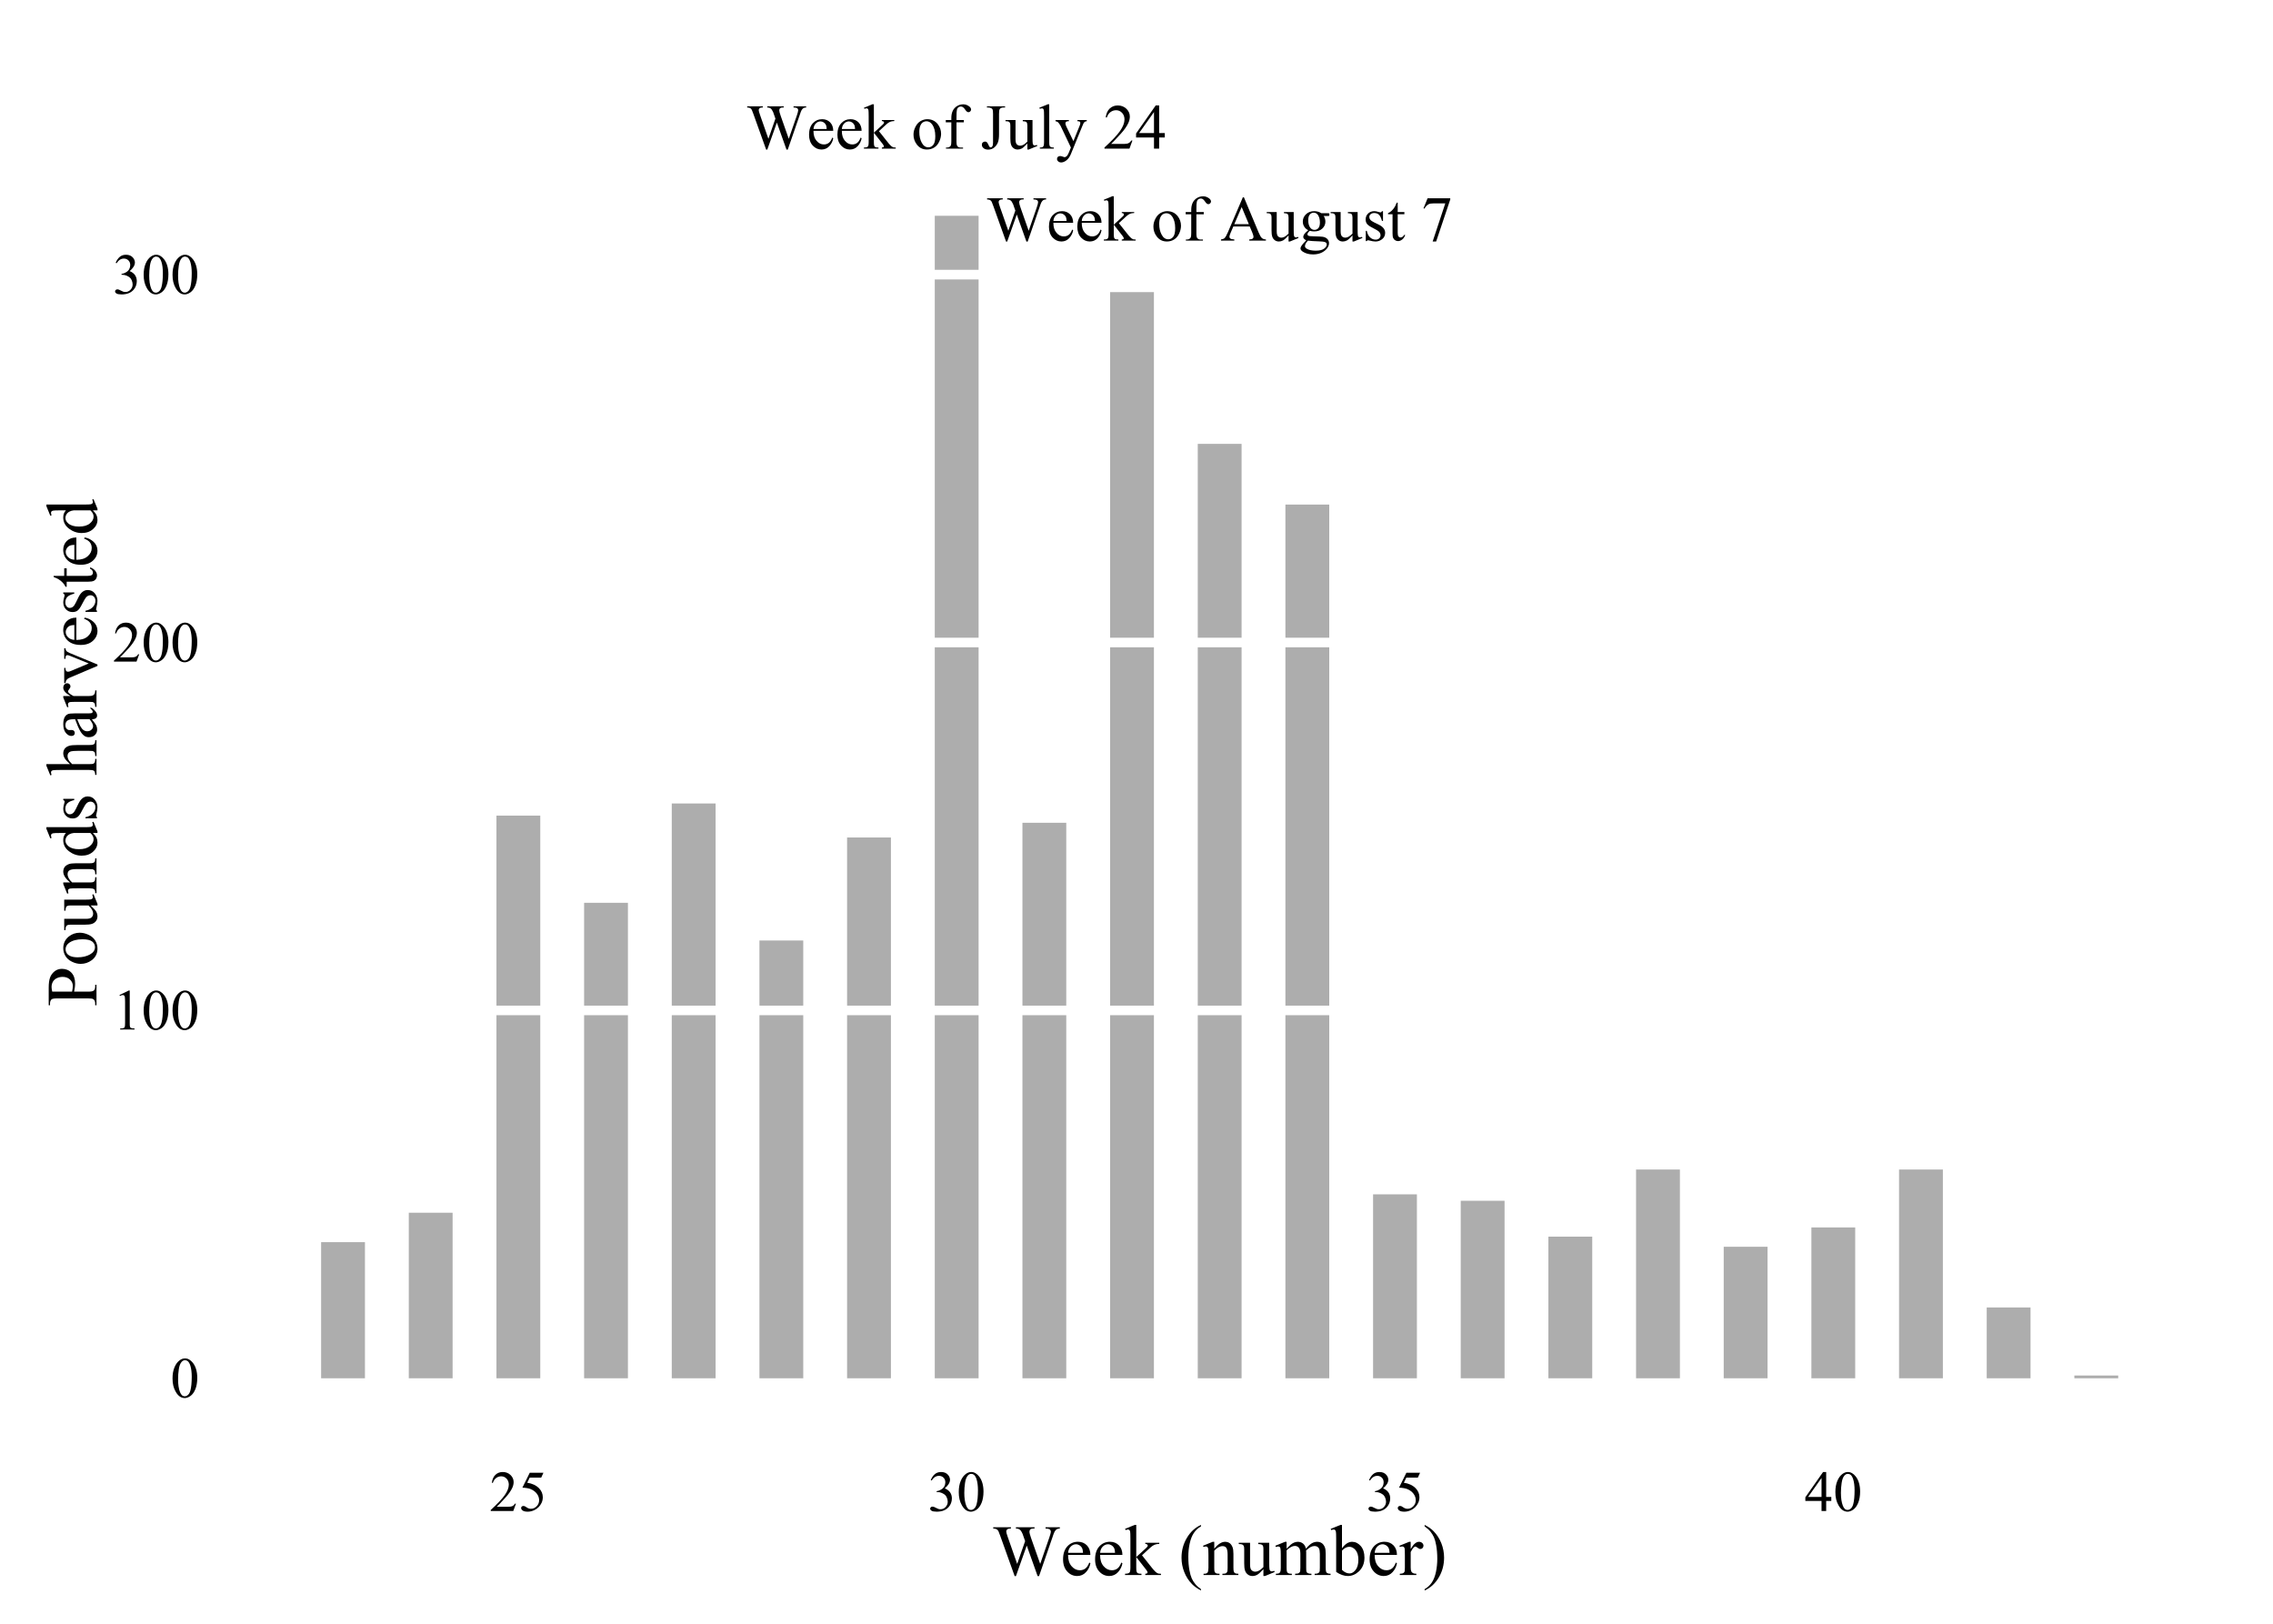 <?xml version="1.0" encoding="UTF-8"?>
<svg xmlns="http://www.w3.org/2000/svg" xmlns:xlink="http://www.w3.org/1999/xlink" width="504pt" height="360pt" viewBox="0 0 504 360" version="1.1">
<defs>
<g>
<symbol overflow="visible" id="glyph0-0">
<path style="stroke:none;" d="M 13.266 -9.383 L 13.266 -9.129 C 13.02 -9.129 12.82 -9.082 12.668 -8.996 C 12.516 -8.902 12.371 -8.738 12.234 -8.504 C 12.141 -8.34 11.996 -7.957 11.801 -7.348 L 9.184 0.215 L 8.906 0.215 L 6.77 -5.785 L 4.645 0.215 L 4.395 0.215 L 1.605 -7.578 C 1.395 -8.156 1.262 -8.5 1.211 -8.609 C 1.117 -8.781 0.992 -8.914 0.832 -9 C 0.672 -9.086 0.457 -9.129 0.188 -9.129 L 0.188 -9.383 L 3.66 -9.383 L 3.66 -9.129 L 3.496 -9.129 C 3.25 -9.129 3.062 -9.07 2.934 -8.961 C 2.805 -8.848 2.742 -8.715 2.742 -8.562 C 2.742 -8.398 2.844 -8.027 3.047 -7.445 L 4.895 -2.18 L 6.449 -6.656 L 6.172 -7.445 L 5.953 -8.078 C 5.852 -8.305 5.742 -8.508 5.625 -8.684 C 5.562 -8.77 5.488 -8.844 5.406 -8.906 C 5.285 -8.988 5.168 -9.047 5.059 -9.086 C 4.965 -9.113 4.828 -9.129 4.645 -9.129 L 4.645 -9.383 L 8.297 -9.383 L 8.297 -9.129 L 8.047 -9.129 C 7.785 -9.129 7.598 -9.07 7.48 -8.961 C 7.359 -8.848 7.301 -8.699 7.301 -8.512 C 7.301 -8.273 7.402 -7.863 7.613 -7.281 L 9.41 -2.18 L 11.199 -7.348 C 11.395 -7.918 11.496 -8.312 11.5 -8.539 C 11.496 -8.641 11.461 -8.742 11.398 -8.836 C 11.328 -8.93 11.246 -8.992 11.148 -9.031 C 10.973 -9.094 10.746 -9.129 10.465 -9.129 L 10.465 -9.383 Z M 13.266 -9.383 "/>
</symbol>
<symbol overflow="visible" id="glyph0-1">
<path style="stroke:none;" d="M 1.508 -3.953 C 1.5 -3.008 1.73 -2.27 2.195 -1.738 C 2.652 -1.199 3.195 -0.93 3.82 -0.934 C 4.234 -0.93 4.594 -1.047 4.902 -1.277 C 5.207 -1.504 5.465 -1.895 5.676 -2.449 L 5.891 -2.312 C 5.789 -1.676 5.508 -1.098 5.043 -0.582 C 4.578 -0.062 3.996 0.191 3.293 0.195 C 2.531 0.191 1.879 -0.102 1.34 -0.695 C 0.797 -1.285 0.527 -2.082 0.527 -3.086 C 0.527 -4.168 0.805 -5.012 1.359 -5.621 C 1.914 -6.223 2.609 -6.527 3.453 -6.531 C 4.16 -6.527 4.746 -6.293 5.203 -5.828 C 5.66 -5.359 5.887 -4.734 5.891 -3.953 Z M 1.508 -4.352 L 4.441 -4.352 C 4.418 -4.754 4.367 -5.039 4.297 -5.211 C 4.18 -5.465 4.008 -5.668 3.781 -5.82 C 3.551 -5.965 3.312 -6.039 3.066 -6.043 C 2.68 -6.039 2.34 -5.891 2.039 -5.594 C 1.734 -5.293 1.555 -4.879 1.508 -4.352 Z M 1.508 -4.352 "/>
</symbol>
<symbol overflow="visible" id="glyph0-2">
<path style="stroke:none;" d="M 2.32 -9.84 L 2.32 -3.535 L 3.93 -5.004 C 4.27 -5.316 4.469 -5.512 4.527 -5.598 C 4.562 -5.652 4.582 -5.711 4.582 -5.766 C 4.582 -5.855 4.543 -5.934 4.465 -6.004 C 4.387 -6.07 4.262 -6.109 4.09 -6.117 L 4.09 -6.34 L 6.844 -6.34 L 6.844 -6.117 C 6.465 -6.109 6.148 -6.051 5.898 -5.945 C 5.645 -5.836 5.371 -5.648 5.074 -5.379 L 3.445 -3.875 L 5.074 -1.82 C 5.523 -1.25 5.824 -0.891 5.984 -0.742 C 6.203 -0.52 6.398 -0.379 6.566 -0.316 C 6.68 -0.27 6.879 -0.246 7.168 -0.25 L 7.168 0 L 4.09 0 L 4.09 -0.25 C 4.262 -0.254 4.379 -0.281 4.445 -0.328 C 4.504 -0.375 4.535 -0.441 4.539 -0.531 C 4.535 -0.637 4.441 -0.809 4.262 -1.047 L 2.32 -3.531 L 2.32 -1.426 C 2.32 -1.012 2.348 -0.742 2.406 -0.613 C 2.461 -0.484 2.543 -0.395 2.648 -0.34 C 2.754 -0.285 2.984 -0.254 3.344 -0.25 L 3.344 0 L 0.117 0 L 0.117 -0.25 C 0.438 -0.246 0.68 -0.285 0.844 -0.367 C 0.938 -0.414 1.012 -0.492 1.066 -0.602 C 1.133 -0.754 1.164 -1.016 1.168 -1.391 L 1.168 -7.164 C 1.164 -7.895 1.148 -8.344 1.121 -8.508 C 1.086 -8.672 1.035 -8.785 0.961 -8.848 C 0.887 -8.91 0.789 -8.941 0.672 -8.941 C 0.574 -8.941 0.43 -8.902 0.234 -8.824 L 0.117 -9.066 L 2 -9.84 Z M 2.32 -9.84 "/>
</symbol>
<symbol overflow="visible" id="glyph0-3">
<path style="stroke:none;" d=""/>
</symbol>
<symbol overflow="visible" id="glyph0-4">
<path style="stroke:none;" d="M 3.543 -6.527 C 4.5 -6.527 5.27 -6.16 5.855 -5.434 C 6.344 -4.809 6.59 -4.094 6.594 -3.289 C 6.59 -2.719 6.453 -2.145 6.184 -1.562 C 5.91 -0.98 5.539 -0.543 5.062 -0.246 C 4.586 0.047 4.055 0.191 3.469 0.195 C 2.512 0.191 1.75 -0.188 1.191 -0.949 C 0.711 -1.59 0.473 -2.309 0.477 -3.105 C 0.473 -3.688 0.617 -4.266 0.91 -4.84 C 1.195 -5.414 1.574 -5.836 2.047 -6.113 C 2.516 -6.387 3.016 -6.527 3.543 -6.527 Z M 3.328 -6.078 C 3.082 -6.074 2.836 -6.004 2.59 -5.859 C 2.344 -5.711 2.145 -5.453 1.992 -5.094 C 1.84 -4.727 1.762 -4.258 1.766 -3.688 C 1.762 -2.762 1.945 -1.969 2.312 -1.301 C 2.676 -0.629 3.16 -0.293 3.766 -0.297 C 4.211 -0.293 4.578 -0.477 4.871 -0.852 C 5.16 -1.219 5.309 -1.855 5.309 -2.754 C 5.309 -3.879 5.066 -4.762 4.582 -5.41 C 4.254 -5.852 3.836 -6.074 3.328 -6.078 Z M 3.328 -6.078 "/>
</symbol>
<symbol overflow="visible" id="glyph0-5">
<path style="stroke:none;" d="M 2.922 -5.84 L 2.922 -1.676 C 2.918 -1.082 2.98 -0.707 3.113 -0.555 C 3.281 -0.348 3.512 -0.246 3.801 -0.25 L 4.375 -0.25 L 4.375 0 L 0.59 0 L 0.59 -0.25 L 0.871 -0.25 C 1.055 -0.246 1.223 -0.293 1.375 -0.387 C 1.527 -0.48 1.633 -0.605 1.691 -0.762 C 1.746 -0.918 1.773 -1.223 1.777 -1.676 L 1.777 -5.84 L 0.547 -5.84 L 0.547 -6.34 L 1.777 -6.34 L 1.777 -6.754 C 1.773 -7.383 1.875 -7.918 2.082 -8.359 C 2.281 -8.793 2.594 -9.148 3.012 -9.422 C 3.43 -9.691 3.898 -9.824 4.422 -9.828 C 4.902 -9.824 5.348 -9.668 5.758 -9.355 C 6.023 -9.148 6.156 -8.914 6.16 -8.656 C 6.156 -8.516 6.098 -8.387 5.98 -8.266 C 5.859 -8.141 5.73 -8.078 5.59 -8.082 C 5.484 -8.078 5.371 -8.117 5.254 -8.195 C 5.133 -8.27 4.988 -8.434 4.82 -8.688 C 4.648 -8.938 4.492 -9.109 4.352 -9.199 C 4.207 -9.285 4.047 -9.328 3.875 -9.328 C 3.66 -9.328 3.48 -9.27 3.336 -9.156 C 3.184 -9.043 3.078 -8.867 3.016 -8.633 C 2.949 -8.391 2.918 -7.781 2.922 -6.797 L 2.922 -6.34 L 4.555 -6.34 L 4.555 -5.84 Z M 2.922 -5.84 "/>
</symbol>
<symbol overflow="visible" id="glyph0-6">
<path style="stroke:none;" d="M 1.41 -9.129 L 1.41 -9.383 L 5.434 -9.383 L 5.434 -9.129 L 5.094 -9.129 C 4.707 -9.129 4.43 -9.016 4.258 -8.789 C 4.145 -8.641 4.09 -8.285 4.09 -7.723 L 4.09 -3.137 C 4.09 -2.426 4.012 -1.855 3.855 -1.418 C 3.699 -0.98 3.434 -0.598 3.059 -0.273 C 2.68 0.051 2.223 0.211 1.688 0.215 C 1.254 0.211 0.91 0.105 0.664 -0.105 C 0.41 -0.32 0.285 -0.566 0.289 -0.844 C 0.285 -1.07 0.344 -1.238 0.465 -1.355 C 0.613 -1.496 0.793 -1.57 0.996 -1.57 C 1.145 -1.57 1.277 -1.52 1.395 -1.426 C 1.512 -1.324 1.66 -1.066 1.84 -0.652 C 1.945 -0.398 2.082 -0.273 2.25 -0.277 C 2.375 -0.273 2.488 -0.352 2.598 -0.504 C 2.703 -0.656 2.758 -0.926 2.762 -1.316 L 2.762 -7.723 C 2.758 -8.199 2.73 -8.512 2.672 -8.664 C 2.625 -8.777 2.527 -8.875 2.379 -8.961 C 2.18 -9.07 1.969 -9.129 1.75 -9.129 Z M 1.41 -9.129 "/>
</symbol>
<symbol overflow="visible" id="glyph0-7">
<path style="stroke:none;" d="M 6 -6.34 L 6 -2.5 C 6 -1.762 6.016 -1.312 6.051 -1.152 C 6.086 -0.984 6.141 -0.871 6.219 -0.809 C 6.289 -0.742 6.379 -0.707 6.484 -0.711 C 6.625 -0.707 6.785 -0.75 6.969 -0.832 L 7.066 -0.59 L 5.168 0.195 L 4.859 0.195 L 4.859 -1.148 C 4.312 -0.555 3.898 -0.18 3.613 -0.031 C 3.324 0.121 3.023 0.191 2.707 0.195 C 2.348 0.191 2.039 0.094 1.781 -0.113 C 1.52 -0.316 1.336 -0.582 1.238 -0.906 C 1.133 -1.227 1.082 -1.684 1.086 -2.277 L 1.086 -5.105 C 1.082 -5.402 1.051 -5.613 0.988 -5.73 C 0.922 -5.844 0.828 -5.93 0.703 -5.996 C 0.574 -6.055 0.344 -6.086 0.016 -6.082 L 0.016 -6.34 L 2.234 -6.34 L 2.234 -2.098 C 2.23 -1.504 2.336 -1.113 2.543 -0.934 C 2.746 -0.746 2.992 -0.656 3.289 -0.656 C 3.484 -0.656 3.711 -0.719 3.961 -0.844 C 4.211 -0.969 4.508 -1.207 4.859 -1.559 L 4.859 -5.148 C 4.855 -5.504 4.789 -5.746 4.66 -5.879 C 4.527 -6.004 4.254 -6.074 3.84 -6.082 L 3.84 -6.34 Z M 6 -6.34 "/>
</symbol>
<symbol overflow="visible" id="glyph0-8">
<path style="stroke:none;" d="M 2.621 -9.84 L 2.621 -1.434 C 2.617 -1.031 2.648 -0.766 2.707 -0.641 C 2.766 -0.508 2.855 -0.41 2.977 -0.348 C 3.094 -0.277 3.316 -0.246 3.648 -0.25 L 3.648 0 L 0.539 0 L 0.539 -0.25 C 0.828 -0.246 1.023 -0.277 1.133 -0.34 C 1.234 -0.398 1.32 -0.496 1.383 -0.637 C 1.441 -0.773 1.469 -1.039 1.473 -1.434 L 1.473 -7.191 C 1.469 -7.902 1.453 -8.344 1.426 -8.508 C 1.391 -8.672 1.34 -8.781 1.27 -8.844 C 1.195 -8.898 1.105 -8.93 0.996 -8.934 C 0.875 -8.93 0.723 -8.895 0.539 -8.824 L 0.422 -9.066 L 2.312 -9.84 Z M 2.621 -9.84 "/>
</symbol>
<symbol overflow="visible" id="glyph0-9">
<path style="stroke:none;" d="M 0.082 -6.34 L 3.039 -6.34 L 3.039 -6.082 L 2.895 -6.082 C 2.684 -6.082 2.527 -6.035 2.426 -5.945 C 2.32 -5.855 2.266 -5.746 2.27 -5.613 C 2.266 -5.434 2.344 -5.184 2.5 -4.863 L 4.043 -1.668 L 5.461 -5.168 C 5.539 -5.355 5.578 -5.543 5.578 -5.73 C 5.578 -5.812 5.562 -5.875 5.531 -5.918 C 5.492 -5.965 5.434 -6.004 5.355 -6.035 C 5.277 -6.066 5.137 -6.082 4.941 -6.082 L 4.941 -6.34 L 7.004 -6.34 L 7.004 -6.082 C 6.828 -6.062 6.695 -6.023 6.605 -5.973 C 6.512 -5.914 6.414 -5.812 6.305 -5.66 C 6.262 -5.594 6.184 -5.414 6.07 -5.129 L 3.488 1.195 C 3.234 1.809 2.91 2.27 2.508 2.586 C 2.102 2.898 1.711 3.059 1.344 3.059 C 1.066 3.059 0.844 2.98 0.672 2.824 C 0.496 2.668 0.41 2.488 0.41 2.285 C 0.41 2.09 0.473 1.934 0.598 1.816 C 0.723 1.699 0.895 1.641 1.121 1.641 C 1.27 1.641 1.477 1.691 1.742 1.793 C 1.922 1.859 2.039 1.891 2.09 1.895 C 2.227 1.891 2.379 1.82 2.543 1.68 C 2.707 1.535 2.871 1.258 3.039 0.852 L 3.488 -0.25 L 1.211 -5.031 C 1.137 -5.172 1.027 -5.348 0.879 -5.562 C 0.762 -5.719 0.664 -5.828 0.594 -5.891 C 0.484 -5.961 0.316 -6.027 0.082 -6.082 Z M 0.082 -6.34 "/>
</symbol>
<symbol overflow="visible" id="glyph0-10">
<path style="stroke:none;" d="M 6.5 -1.805 L 5.84 0 L 0.305 0 L 0.305 -0.258 C 1.93 -1.742 3.074 -2.953 3.742 -3.895 C 4.406 -4.836 4.738 -5.695 4.742 -6.477 C 4.738 -7.07 4.559 -7.562 4.195 -7.945 C 3.828 -8.328 3.391 -8.52 2.887 -8.52 C 2.422 -8.52 2.008 -8.383 1.645 -8.113 C 1.273 -7.844 1.004 -7.449 0.832 -6.926 L 0.574 -6.926 C 0.688 -7.777 0.98 -8.43 1.461 -8.891 C 1.938 -9.344 2.535 -9.574 3.254 -9.578 C 4.012 -9.574 4.648 -9.328 5.16 -8.844 C 5.668 -8.352 5.922 -7.777 5.926 -7.113 C 5.922 -6.637 5.812 -6.16 5.59 -5.688 C 5.246 -4.938 4.691 -4.148 3.93 -3.316 C 2.777 -2.059 2.059 -1.301 1.777 -1.047 L 4.227 -1.047 C 4.723 -1.043 5.074 -1.062 5.277 -1.102 C 5.477 -1.137 5.656 -1.211 5.82 -1.324 C 5.977 -1.438 6.117 -1.598 6.242 -1.805 Z M 6.5 -1.805 "/>
</symbol>
<symbol overflow="visible" id="glyph0-11">
<path style="stroke:none;" d="M 6.594 -3.461 L 6.594 -2.477 L 5.336 -2.477 L 5.336 0 L 4.195 0 L 4.195 -2.477 L 0.223 -2.477 L 0.223 -3.363 L 4.574 -9.578 L 5.336 -9.578 L 5.336 -3.461 Z M 4.195 -3.461 L 4.195 -8.117 L 0.898 -3.461 Z M 4.195 -3.461 "/>
</symbol>
<symbol overflow="visible" id="glyph0-12">
<path style="stroke:none;" d="M 6.484 -3.141 L 2.852 -3.141 L 2.215 -1.66 C 2.059 -1.293 1.98 -1.023 1.98 -0.844 C 1.98 -0.699 2.047 -0.57 2.184 -0.465 C 2.316 -0.355 2.609 -0.289 3.066 -0.258 L 3.066 0 L 0.109 0 L 0.109 -0.258 C 0.5 -0.324 0.754 -0.414 0.871 -0.527 C 1.105 -0.746 1.367 -1.195 1.652 -1.875 L 4.957 -9.598 L 5.199 -9.598 L 8.465 -1.793 C 8.727 -1.164 8.965 -0.754 9.18 -0.57 C 9.391 -0.379 9.691 -0.277 10.078 -0.258 L 10.078 0 L 6.375 0 L 6.375 -0.258 C 6.746 -0.273 6.996 -0.332 7.129 -0.441 C 7.258 -0.543 7.324 -0.676 7.328 -0.832 C 7.324 -1.035 7.23 -1.355 7.051 -1.793 Z M 6.289 -3.652 L 4.699 -7.445 L 3.066 -3.652 Z M 6.289 -3.652 "/>
</symbol>
<symbol overflow="visible" id="glyph0-13">
<path style="stroke:none;" d="M 2.137 -2.312 C 1.75 -2.496 1.453 -2.758 1.246 -3.102 C 1.035 -3.438 0.93 -3.812 0.934 -4.227 C 0.93 -4.852 1.168 -5.395 1.641 -5.848 C 2.113 -6.301 2.719 -6.527 3.461 -6.527 C 4.062 -6.527 4.586 -6.379 5.031 -6.082 L 6.375 -6.082 C 6.57 -6.082 6.684 -6.074 6.719 -6.062 C 6.75 -6.051 6.773 -6.031 6.789 -6.008 C 6.816 -5.961 6.832 -5.887 6.832 -5.785 C 6.832 -5.66 6.82 -5.578 6.797 -5.535 C 6.781 -5.508 6.754 -5.488 6.723 -5.48 C 6.684 -5.465 6.57 -5.461 6.375 -5.461 L 5.551 -5.461 C 5.805 -5.125 5.934 -4.699 5.938 -4.188 C 5.934 -3.594 5.707 -3.09 5.258 -2.672 C 4.805 -2.25 4.199 -2.039 3.441 -2.043 C 3.121 -2.039 2.801 -2.086 2.477 -2.18 C 2.27 -2.004 2.133 -1.848 2.062 -1.719 C 1.992 -1.586 1.957 -1.477 1.957 -1.383 C 1.957 -1.305 1.992 -1.227 2.07 -1.156 C 2.145 -1.078 2.297 -1.027 2.52 -0.996 C 2.645 -0.977 2.965 -0.961 3.488 -0.949 C 4.434 -0.926 5.051 -0.891 5.336 -0.852 C 5.762 -0.789 6.105 -0.629 6.363 -0.371 C 6.617 -0.113 6.742 0.199 6.746 0.582 C 6.742 1.098 6.5 1.586 6.016 2.047 C 5.293 2.719 4.355 3.059 3.199 3.059 C 2.309 3.059 1.555 2.855 0.941 2.457 C 0.594 2.223 0.422 1.984 0.422 1.738 C 0.422 1.625 0.445 1.516 0.5 1.406 C 0.574 1.234 0.738 0.996 0.984 0.691 C 1.016 0.648 1.25 0.402 1.688 -0.055 C 1.445 -0.195 1.273 -0.324 1.18 -0.438 C 1.078 -0.551 1.031 -0.68 1.031 -0.824 C 1.031 -0.984 1.094 -1.172 1.227 -1.391 C 1.355 -1.602 1.66 -1.91 2.137 -2.312 Z M 3.344 -6.195 C 3 -6.191 2.715 -6.055 2.484 -5.785 C 2.25 -5.512 2.133 -5.094 2.137 -4.531 C 2.133 -3.801 2.289 -3.238 2.609 -2.836 C 2.844 -2.531 3.148 -2.379 3.523 -2.379 C 3.867 -2.379 4.156 -2.508 4.387 -2.773 C 4.609 -3.031 4.723 -3.445 4.727 -4.016 C 4.723 -4.742 4.562 -5.316 4.25 -5.738 C 4.008 -6.039 3.707 -6.191 3.344 -6.195 Z M 2.07 0 C 1.848 0.234 1.684 0.453 1.574 0.656 C 1.461 0.859 1.406 1.047 1.41 1.219 C 1.406 1.438 1.539 1.629 1.812 1.801 C 2.27 2.082 2.938 2.227 3.812 2.227 C 4.641 2.227 5.254 2.078 5.648 1.785 C 6.043 1.492 6.238 1.18 6.242 0.852 C 6.238 0.609 6.121 0.441 5.891 0.34 C 5.648 0.238 5.176 0.176 4.465 0.16 C 3.426 0.129 2.625 0.078 2.07 0 Z M 2.07 0 "/>
</symbol>
<symbol overflow="visible" id="glyph0-14">
<path style="stroke:none;" d="M 4.539 -6.527 L 4.539 -4.367 L 4.312 -4.367 C 4.133 -5.039 3.906 -5.5 3.637 -5.75 C 3.359 -5.992 3.012 -6.117 2.59 -6.117 C 2.266 -6.117 2.004 -6.031 1.805 -5.859 C 1.605 -5.688 1.504 -5.496 1.508 -5.293 C 1.504 -5.031 1.578 -4.812 1.73 -4.629 C 1.871 -4.441 2.164 -4.238 2.602 -4.027 L 3.613 -3.535 C 4.547 -3.074 5.016 -2.473 5.016 -1.73 C 5.016 -1.148 4.797 -0.684 4.363 -0.332 C 3.926 0.02 3.438 0.191 2.898 0.195 C 2.512 0.191 2.07 0.125 1.57 -0.016 C 1.418 -0.059 1.293 -0.082 1.195 -0.082 C 1.09 -0.082 1.008 -0.023 0.949 0.098 L 0.719 0.098 L 0.719 -2.168 L 0.949 -2.168 C 1.074 -1.52 1.32 -1.031 1.688 -0.703 C 2.051 -0.375 2.457 -0.211 2.914 -0.215 C 3.227 -0.211 3.488 -0.305 3.691 -0.492 C 3.891 -0.68 3.988 -0.902 3.992 -1.168 C 3.988 -1.484 3.879 -1.754 3.656 -1.973 C 3.43 -2.188 2.98 -2.461 2.316 -2.793 C 1.645 -3.125 1.207 -3.426 1.004 -3.695 C 0.793 -3.957 0.691 -4.289 0.691 -4.691 C 0.691 -5.211 0.867 -5.648 1.227 -6 C 1.582 -6.352 2.047 -6.527 2.617 -6.527 C 2.863 -6.527 3.164 -6.473 3.523 -6.367 C 3.754 -6.293 3.91 -6.258 3.992 -6.262 C 4.062 -6.258 4.121 -6.273 4.164 -6.309 C 4.203 -6.34 4.254 -6.414 4.312 -6.527 Z M 4.539 -6.527 "/>
</symbol>
<symbol overflow="visible" id="glyph0-15">
<path style="stroke:none;" d="M 2.285 -8.422 L 2.285 -6.34 L 3.766 -6.34 L 3.766 -5.855 L 2.285 -5.855 L 2.285 -1.742 C 2.285 -1.328 2.344 -1.055 2.461 -0.914 C 2.578 -0.77 2.727 -0.695 2.914 -0.699 C 3.062 -0.695 3.211 -0.742 3.355 -0.84 C 3.496 -0.934 3.605 -1.074 3.688 -1.258 L 3.957 -1.258 C 3.793 -0.805 3.566 -0.465 3.273 -0.238 C 2.977 -0.008 2.672 0.105 2.359 0.105 C 2.145 0.105 1.938 0.047 1.738 -0.07 C 1.531 -0.188 1.379 -0.355 1.285 -0.578 C 1.184 -0.793 1.137 -1.129 1.141 -1.59 L 1.141 -5.855 L 0.137 -5.855 L 0.137 -6.082 C 0.387 -6.184 0.648 -6.355 0.918 -6.598 C 1.18 -6.84 1.414 -7.125 1.625 -7.461 C 1.727 -7.633 1.875 -7.953 2.07 -8.422 Z M 2.285 -8.422 "/>
</symbol>
<symbol overflow="visible" id="glyph0-16">
<path style="stroke:none;" d="M 1.426 -9.383 L 6.457 -9.383 L 6.457 -9.121 L 3.328 0.195 L 2.555 0.195 L 5.355 -8.258 L 2.773 -8.258 C 2.25 -8.254 1.879 -8.191 1.66 -8.07 C 1.27 -7.852 0.961 -7.523 0.727 -7.086 L 0.527 -7.164 Z M 1.426 -9.383 "/>
</symbol>
<symbol overflow="visible" id="glyph1-0">
<path style="stroke:none;" d="M 0.461 -4.188 C 0.457 -5.152 0.602 -5.984 0.898 -6.684 C 1.188 -7.379 1.578 -7.898 2.062 -8.242 C 2.438 -8.512 2.824 -8.648 3.227 -8.648 C 3.871 -8.648 4.453 -8.316 4.977 -7.656 C 5.617 -6.832 5.941 -5.719 5.945 -4.32 C 5.941 -3.332 5.801 -2.496 5.52 -1.812 C 5.234 -1.121 4.871 -0.625 4.434 -0.316 C 3.992 -0.008 3.57 0.145 3.164 0.148 C 2.352 0.145 1.676 -0.328 1.145 -1.281 C 0.684 -2.082 0.457 -3.051 0.461 -4.188 Z M 1.688 -4.031 C 1.688 -2.863 1.828 -1.91 2.117 -1.176 C 2.352 -0.551 2.707 -0.238 3.18 -0.242 C 3.402 -0.238 3.637 -0.34 3.879 -0.547 C 4.121 -0.746 4.305 -1.086 4.43 -1.562 C 4.621 -2.277 4.715 -3.289 4.719 -4.594 C 4.715 -5.559 4.617 -6.363 4.418 -7.012 C 4.27 -7.488 4.074 -7.828 3.836 -8.031 C 3.664 -8.168 3.457 -8.238 3.219 -8.238 C 2.93 -8.238 2.68 -8.109 2.461 -7.855 C 2.16 -7.508 1.953 -6.965 1.848 -6.223 C 1.738 -5.48 1.688 -4.75 1.688 -4.031 Z M 1.688 -4.031 "/>
</symbol>
<symbol overflow="visible" id="glyph1-1">
<path style="stroke:none;" d="M 1.5 -7.645 L 3.562 -8.648 L 3.77 -8.648 L 3.77 -1.492 C 3.766 -1.016 3.785 -0.719 3.828 -0.605 C 3.863 -0.484 3.945 -0.395 4.074 -0.336 C 4.195 -0.27 4.449 -0.234 4.836 -0.23 L 4.836 0 L 1.648 0 L 1.648 -0.23 C 2.047 -0.234 2.309 -0.27 2.426 -0.332 C 2.543 -0.391 2.621 -0.473 2.668 -0.578 C 2.711 -0.676 2.734 -0.98 2.738 -1.492 L 2.738 -6.07 C 2.734 -6.684 2.715 -7.078 2.676 -7.258 C 2.645 -7.387 2.59 -7.484 2.516 -7.551 C 2.434 -7.609 2.344 -7.641 2.238 -7.645 C 2.082 -7.641 1.867 -7.574 1.594 -7.449 Z M 1.5 -7.645 "/>
</symbol>
<symbol overflow="visible" id="glyph1-2">
<path style="stroke:none;" d="M 5.867 -1.633 L 5.273 0 L 0.273 0 L 0.273 -0.23 C 1.742 -1.566 2.777 -2.664 3.379 -3.516 C 3.977 -4.367 4.277 -5.145 4.281 -5.852 C 4.277 -6.387 4.113 -6.828 3.785 -7.176 C 3.457 -7.52 3.062 -7.691 2.605 -7.695 C 2.188 -7.691 1.812 -7.57 1.484 -7.328 C 1.148 -7.082 0.906 -6.727 0.75 -6.258 L 0.52 -6.258 C 0.621 -7.027 0.887 -7.617 1.32 -8.031 C 1.75 -8.441 2.289 -8.648 2.938 -8.648 C 3.621 -8.648 4.195 -8.426 4.66 -7.984 C 5.117 -7.543 5.348 -7.023 5.352 -6.426 C 5.348 -5.992 5.25 -5.562 5.051 -5.137 C 4.738 -4.461 4.238 -3.746 3.551 -2.992 C 2.512 -1.855 1.863 -1.172 1.605 -0.945 L 3.82 -0.945 C 4.266 -0.941 4.578 -0.957 4.766 -0.992 C 4.945 -1.023 5.109 -1.094 5.258 -1.195 C 5.398 -1.297 5.527 -1.441 5.637 -1.633 Z M 5.867 -1.633 "/>
</symbol>
<symbol overflow="visible" id="glyph1-3">
<path style="stroke:none;" d="M 0.648 -6.863 C 0.887 -7.43 1.191 -7.871 1.562 -8.184 C 1.93 -8.492 2.391 -8.648 2.945 -8.648 C 3.621 -8.648 4.141 -8.426 4.508 -7.988 C 4.777 -7.652 4.914 -7.301 4.918 -6.93 C 4.914 -6.312 4.527 -5.676 3.758 -5.02 C 4.273 -4.812 4.668 -4.52 4.938 -4.141 C 5.199 -3.762 5.332 -3.316 5.336 -2.805 C 5.332 -2.07 5.098 -1.434 4.637 -0.898 C 4.027 -0.199 3.148 0.145 1.992 0.148 C 1.422 0.145 1.031 0.078 0.828 -0.062 C 0.617 -0.199 0.516 -0.352 0.52 -0.52 C 0.516 -0.637 0.562 -0.742 0.664 -0.836 C 0.758 -0.926 0.879 -0.973 1.02 -0.977 C 1.121 -0.973 1.227 -0.957 1.336 -0.926 C 1.406 -0.902 1.566 -0.824 1.82 -0.695 C 2.066 -0.562 2.238 -0.484 2.336 -0.461 C 2.488 -0.414 2.652 -0.391 2.832 -0.395 C 3.254 -0.391 3.625 -0.555 3.941 -0.887 C 4.254 -1.215 4.41 -1.605 4.414 -2.055 C 4.41 -2.383 4.34 -2.703 4.195 -3.02 C 4.086 -3.246 3.965 -3.426 3.836 -3.551 C 3.656 -3.715 3.41 -3.863 3.102 -4.004 C 2.785 -4.137 2.469 -4.207 2.145 -4.207 L 1.945 -4.207 L 1.945 -4.395 C 2.273 -4.434 2.602 -4.551 2.934 -4.75 C 3.262 -4.941 3.504 -5.176 3.656 -5.453 C 3.805 -5.727 3.879 -6.031 3.883 -6.363 C 3.879 -6.793 3.742 -7.137 3.477 -7.402 C 3.203 -7.664 2.871 -7.797 2.477 -7.801 C 1.828 -7.797 1.289 -7.453 0.855 -6.762 Z M 0.648 -6.863 "/>
</symbol>
<symbol overflow="visible" id="glyph1-4">
<path style="stroke:none;" d="M 5.555 -8.477 L 5.07 -7.414 L 2.52 -7.414 L 1.961 -6.273 C 3.062 -6.109 3.938 -5.699 4.586 -5.043 C 5.137 -4.477 5.414 -3.809 5.418 -3.043 C 5.414 -2.594 5.324 -2.184 5.145 -1.805 C 4.965 -1.426 4.734 -1.102 4.461 -0.836 C 4.184 -0.566 3.879 -0.352 3.543 -0.195 C 3.062 0.035 2.57 0.145 2.07 0.148 C 1.555 0.145 1.184 0.062 0.957 -0.109 C 0.723 -0.277 0.609 -0.469 0.613 -0.68 C 0.609 -0.797 0.656 -0.898 0.754 -0.988 C 0.848 -1.078 0.969 -1.125 1.117 -1.125 C 1.223 -1.125 1.316 -1.105 1.402 -1.074 C 1.48 -1.035 1.621 -0.953 1.82 -0.82 C 2.129 -0.602 2.445 -0.492 2.77 -0.492 C 3.254 -0.492 3.68 -0.676 4.051 -1.047 C 4.418 -1.414 4.605 -1.863 4.605 -2.395 C 4.605 -2.906 4.438 -3.383 4.109 -3.828 C 3.777 -4.266 3.324 -4.609 2.75 -4.855 C 2.293 -5.039 1.676 -5.148 0.895 -5.18 L 2.52 -8.477 Z M 5.555 -8.477 "/>
</symbol>
<symbol overflow="visible" id="glyph1-5">
<path style="stroke:none;" d="M 5.957 -3.125 L 5.957 -2.238 L 4.82 -2.238 L 4.82 0 L 3.789 0 L 3.789 -2.238 L 0.199 -2.238 L 0.199 -3.039 L 4.133 -8.648 L 4.82 -8.648 L 4.82 -3.125 Z M 3.789 -3.125 L 3.789 -7.332 L 0.812 -3.125 Z M 3.789 -3.125 "/>
</symbol>
<symbol overflow="visible" id="glyph2-0">
<path style="stroke:none;" d="M 14.977 -10.594 L 14.977 -10.305 C 14.699 -10.301 14.473 -10.25 14.305 -10.156 C 14.129 -10.055 13.965 -9.871 13.812 -9.602 C 13.703 -9.418 13.539 -8.984 13.32 -8.297 L 10.367 0.242 L 10.055 0.242 L 7.641 -6.531 L 5.242 0.242 L 4.961 0.242 L 1.812 -8.555 C 1.574 -9.211 1.426 -9.598 1.367 -9.719 C 1.258 -9.914 1.117 -10.062 0.941 -10.16 C 0.758 -10.254 0.516 -10.301 0.211 -10.305 L 0.211 -10.594 L 4.133 -10.594 L 4.133 -10.305 L 3.945 -10.305 C 3.664 -10.301 3.453 -10.238 3.312 -10.117 C 3.164 -9.988 3.094 -9.836 3.094 -9.664 C 3.094 -9.477 3.207 -9.059 3.438 -8.406 L 5.523 -2.461 L 7.281 -7.516 L 6.969 -8.406 L 6.719 -9.117 C 6.605 -9.375 6.484 -9.602 6.352 -9.805 C 6.281 -9.898 6.195 -9.984 6.102 -10.055 C 5.969 -10.148 5.84 -10.215 5.711 -10.258 C 5.609 -10.285 5.453 -10.301 5.242 -10.305 L 5.242 -10.594 L 9.367 -10.594 L 9.367 -10.305 L 9.086 -10.305 C 8.793 -10.301 8.578 -10.238 8.445 -10.117 C 8.305 -9.988 8.238 -9.82 8.242 -9.609 C 8.238 -9.344 8.355 -8.879 8.594 -8.219 L 10.625 -2.461 L 12.641 -8.297 C 12.867 -8.941 12.984 -9.387 12.984 -9.641 C 12.984 -9.758 12.945 -9.871 12.871 -9.977 C 12.793 -10.078 12.699 -10.152 12.586 -10.195 C 12.387 -10.266 12.129 -10.301 11.812 -10.305 L 11.812 -10.594 Z M 14.977 -10.594 "/>
</symbol>
<symbol overflow="visible" id="glyph2-1">
<path style="stroke:none;" d="M 1.703 -4.461 C 1.695 -3.395 1.953 -2.562 2.477 -1.961 C 2.996 -1.355 3.609 -1.055 4.312 -1.055 C 4.781 -1.055 5.188 -1.184 5.535 -1.441 C 5.879 -1.699 6.168 -2.141 6.406 -2.766 L 6.648 -2.609 C 6.535 -1.891 6.219 -1.242 5.695 -0.66 C 5.168 -0.074 4.508 0.215 3.719 0.219 C 2.855 0.215 2.121 -0.117 1.512 -0.785 C 0.898 -1.453 0.59 -2.352 0.594 -3.484 C 0.59 -4.707 0.906 -5.66 1.535 -6.348 C 2.16 -7.027 2.945 -7.371 3.898 -7.375 C 4.695 -7.371 5.355 -7.105 5.875 -6.582 C 6.387 -6.051 6.645 -5.344 6.648 -4.461 Z M 1.703 -4.914 L 5.016 -4.914 C 4.988 -5.371 4.934 -5.695 4.852 -5.883 C 4.719 -6.172 4.523 -6.398 4.27 -6.57 C 4.008 -6.734 3.738 -6.82 3.461 -6.82 C 3.027 -6.82 2.641 -6.652 2.301 -6.316 C 1.957 -5.98 1.758 -5.512 1.703 -4.914 Z M 1.703 -4.914 "/>
</symbol>
<symbol overflow="visible" id="glyph2-2">
<path style="stroke:none;" d="M 2.617 -11.109 L 2.617 -3.992 L 4.438 -5.648 C 4.82 -6 5.047 -6.223 5.109 -6.32 C 5.148 -6.379 5.168 -6.441 5.172 -6.508 C 5.168 -6.609 5.125 -6.699 5.043 -6.777 C 4.953 -6.852 4.812 -6.895 4.617 -6.906 L 4.617 -7.156 L 7.727 -7.156 L 7.727 -6.906 C 7.297 -6.895 6.941 -6.828 6.66 -6.711 C 6.375 -6.586 6.062 -6.375 5.727 -6.07 L 3.891 -4.375 L 5.727 -2.055 C 6.234 -1.41 6.578 -1.004 6.758 -0.836 C 7.004 -0.59 7.223 -0.43 7.414 -0.359 C 7.539 -0.305 7.766 -0.281 8.094 -0.281 L 8.094 0 L 4.617 0 L 4.617 -0.281 C 4.812 -0.285 4.945 -0.312 5.02 -0.371 C 5.086 -0.422 5.121 -0.5 5.125 -0.602 C 5.121 -0.719 5.016 -0.91 4.812 -1.18 L 2.617 -3.984 L 2.617 -1.609 C 2.613 -1.145 2.645 -0.84 2.715 -0.695 C 2.777 -0.547 2.871 -0.441 2.992 -0.383 C 3.109 -0.316 3.371 -0.285 3.773 -0.281 L 3.773 0 L 0.133 0 L 0.133 -0.281 C 0.496 -0.281 0.77 -0.324 0.953 -0.414 C 1.059 -0.469 1.141 -0.559 1.203 -0.68 C 1.277 -0.852 1.316 -1.148 1.32 -1.57 L 1.32 -8.086 C 1.316 -8.914 1.301 -9.418 1.266 -9.605 C 1.227 -9.785 1.164 -9.914 1.086 -9.988 C 1 -10.055 0.891 -10.09 0.758 -10.094 C 0.645 -10.09 0.48 -10.047 0.266 -9.961 L 0.133 -10.234 L 2.258 -11.109 Z M 2.617 -11.109 "/>
</symbol>
<symbol overflow="visible" id="glyph2-3">
<path style="stroke:none;" d=""/>
</symbol>
<symbol overflow="visible" id="glyph2-4">
<path style="stroke:none;" d="M 4.969 3.133 L 4.969 3.422 C 4.18 3.023 3.523 2.559 3 2.031 C 2.25 1.273 1.672 0.387 1.266 -0.641 C 0.859 -1.664 0.656 -2.73 0.656 -3.836 C 0.656 -5.449 1.055 -6.922 1.852 -8.254 C 2.648 -9.582 3.688 -10.535 4.969 -11.109 L 4.969 -10.781 C 4.328 -10.426 3.801 -9.941 3.391 -9.328 C 2.977 -8.711 2.668 -7.93 2.469 -6.992 C 2.262 -6.047 2.16 -5.062 2.164 -4.039 C 2.16 -2.922 2.246 -1.91 2.422 -1 C 2.555 -0.281 2.719 0.293 2.914 0.73 C 3.102 1.164 3.363 1.582 3.691 1.984 C 4.016 2.383 4.441 2.766 4.969 3.133 Z M 4.969 3.133 "/>
</symbol>
<symbol overflow="visible" id="glyph2-5">
<path style="stroke:none;" d="M 2.586 -5.852 C 3.422 -6.859 4.223 -7.363 4.984 -7.367 C 5.371 -7.363 5.707 -7.266 5.992 -7.074 C 6.27 -6.875 6.492 -6.555 6.664 -6.109 C 6.773 -5.793 6.832 -5.312 6.836 -4.672 L 6.836 -1.617 C 6.832 -1.164 6.867 -0.855 6.945 -0.695 C 7 -0.562 7.094 -0.461 7.223 -0.391 C 7.348 -0.316 7.582 -0.281 7.93 -0.281 L 7.93 0 L 4.391 0 L 4.391 -0.281 L 4.539 -0.281 C 4.871 -0.281 5.105 -0.332 5.238 -0.434 C 5.371 -0.535 5.461 -0.684 5.516 -0.883 C 5.531 -0.957 5.543 -1.203 5.547 -1.617 L 5.547 -4.547 C 5.543 -5.195 5.457 -5.668 5.293 -5.965 C 5.121 -6.258 4.836 -6.402 4.438 -6.406 C 3.812 -6.402 3.195 -6.066 2.586 -5.391 L 2.586 -1.617 C 2.582 -1.133 2.613 -0.832 2.672 -0.719 C 2.742 -0.566 2.84 -0.457 2.973 -0.387 C 3.098 -0.316 3.359 -0.281 3.75 -0.281 L 3.75 0 L 0.211 0 L 0.211 -0.281 L 0.367 -0.281 C 0.73 -0.281 0.977 -0.371 1.105 -0.559 C 1.23 -0.738 1.293 -1.094 1.297 -1.617 L 1.297 -4.273 C 1.293 -5.129 1.273 -5.652 1.238 -5.844 C 1.195 -6.027 1.137 -6.156 1.059 -6.227 C 0.977 -6.293 0.867 -6.328 0.734 -6.328 C 0.586 -6.328 0.414 -6.289 0.211 -6.211 L 0.094 -6.492 L 2.25 -7.367 L 2.586 -7.367 Z M 2.586 -5.852 "/>
</symbol>
<symbol overflow="visible" id="glyph2-6">
<path style="stroke:none;" d="M 6.773 -7.156 L 6.773 -2.82 C 6.773 -1.988 6.793 -1.484 6.832 -1.301 C 6.871 -1.113 6.934 -0.984 7.02 -0.914 C 7.105 -0.84 7.203 -0.801 7.32 -0.805 C 7.477 -0.801 7.66 -0.848 7.867 -0.938 L 7.977 -0.664 L 5.836 0.219 L 5.484 0.219 L 5.484 -1.297 C 4.867 -0.625 4.398 -0.207 4.078 -0.039 C 3.754 0.133 3.41 0.215 3.055 0.219 C 2.648 0.215 2.301 0.102 2.012 -0.129 C 1.715 -0.359 1.512 -0.656 1.398 -1.023 C 1.281 -1.387 1.223 -1.902 1.227 -2.57 L 1.227 -5.766 C 1.223 -6.102 1.188 -6.336 1.117 -6.469 C 1.043 -6.598 0.934 -6.695 0.793 -6.77 C 0.645 -6.836 0.387 -6.871 0.016 -6.867 L 0.016 -7.156 L 2.523 -7.156 L 2.523 -2.367 C 2.52 -1.699 2.637 -1.262 2.871 -1.055 C 3.102 -0.844 3.379 -0.738 3.711 -0.742 C 3.93 -0.738 4.184 -0.809 4.473 -0.953 C 4.754 -1.09 5.094 -1.359 5.484 -1.758 L 5.484 -5.812 C 5.484 -6.219 5.41 -6.492 5.262 -6.637 C 5.113 -6.777 4.805 -6.855 4.336 -6.867 L 4.336 -7.156 Z M 6.773 -7.156 "/>
</symbol>
<symbol overflow="visible" id="glyph2-7">
<path style="stroke:none;" d="M 2.625 -5.844 C 3.145 -6.359 3.449 -6.66 3.547 -6.742 C 3.777 -6.938 4.031 -7.09 4.305 -7.203 C 4.574 -7.309 4.844 -7.363 5.109 -7.367 C 5.555 -7.363 5.938 -7.234 6.266 -6.977 C 6.586 -6.715 6.805 -6.336 6.914 -5.844 C 7.449 -6.465 7.902 -6.875 8.273 -7.074 C 8.641 -7.266 9.02 -7.363 9.414 -7.367 C 9.793 -7.363 10.129 -7.266 10.426 -7.074 C 10.715 -6.875 10.949 -6.559 11.125 -6.117 C 11.238 -5.812 11.297 -5.336 11.297 -4.695 L 11.297 -1.617 C 11.297 -1.168 11.328 -0.859 11.398 -0.695 C 11.445 -0.578 11.543 -0.48 11.688 -0.402 C 11.824 -0.32 12.055 -0.281 12.375 -0.281 L 12.375 0 L 8.844 0 L 8.844 -0.281 L 8.992 -0.281 C 9.297 -0.281 9.535 -0.34 9.711 -0.461 C 9.828 -0.543 9.914 -0.676 9.969 -0.859 C 9.984 -0.945 9.996 -1.199 10 -1.617 L 10 -4.695 C 9.996 -5.273 9.926 -5.688 9.789 -5.93 C 9.582 -6.262 9.258 -6.426 8.812 -6.43 C 8.535 -6.426 8.258 -6.359 7.98 -6.223 C 7.699 -6.082 7.359 -5.824 6.969 -5.453 L 6.953 -5.367 L 6.969 -5.031 L 6.969 -1.617 C 6.965 -1.125 6.992 -0.82 7.051 -0.703 C 7.102 -0.582 7.207 -0.48 7.359 -0.402 C 7.508 -0.32 7.766 -0.281 8.133 -0.281 L 8.133 0 L 4.516 0 L 4.516 -0.281 C 4.91 -0.281 5.184 -0.328 5.332 -0.422 C 5.48 -0.516 5.582 -0.656 5.641 -0.844 C 5.664 -0.93 5.676 -1.188 5.68 -1.617 L 5.68 -4.695 C 5.676 -5.273 5.59 -5.695 5.422 -5.953 C 5.188 -6.285 4.867 -6.449 4.461 -6.453 C 4.176 -6.449 3.898 -6.375 3.625 -6.227 C 3.191 -5.996 2.859 -5.738 2.625 -5.453 L 2.625 -1.617 C 2.625 -1.148 2.656 -0.844 2.723 -0.703 C 2.785 -0.562 2.883 -0.457 3.012 -0.387 C 3.137 -0.316 3.395 -0.281 3.789 -0.281 L 3.789 0 L 0.25 0 L 0.25 -0.281 C 0.574 -0.281 0.805 -0.316 0.938 -0.387 C 1.066 -0.457 1.164 -0.566 1.234 -0.723 C 1.301 -0.871 1.336 -1.172 1.336 -1.617 L 1.336 -4.352 C 1.336 -5.137 1.312 -5.645 1.266 -5.875 C 1.227 -6.043 1.168 -6.16 1.094 -6.23 C 1.012 -6.293 0.906 -6.328 0.773 -6.328 C 0.625 -6.328 0.449 -6.289 0.25 -6.211 L 0.133 -6.492 L 2.289 -7.367 L 2.625 -7.367 Z M 2.625 -5.844 "/>
</symbol>
<symbol overflow="visible" id="glyph2-8">
<path style="stroke:none;" d="M 2.461 -5.922 C 3.152 -6.883 3.898 -7.363 4.703 -7.367 C 5.434 -7.363 6.074 -7.051 6.625 -6.426 C 7.168 -5.797 7.441 -4.938 7.445 -3.852 C 7.441 -2.578 7.02 -1.555 6.18 -0.781 C 5.453 -0.113 4.645 0.215 3.758 0.219 C 3.336 0.215 2.914 0.145 2.488 -0.008 C 2.055 -0.156 1.617 -0.383 1.172 -0.688 L 1.172 -8.102 C 1.172 -8.91 1.152 -9.41 1.113 -9.602 C 1.074 -9.785 1.012 -9.914 0.93 -9.984 C 0.844 -10.051 0.738 -10.082 0.617 -10.086 C 0.469 -10.082 0.289 -10.043 0.07 -9.961 L -0.039 -10.234 L 2.109 -11.109 L 2.461 -11.109 Z M 2.461 -5.422 L 2.461 -1.141 C 2.727 -0.879 3 -0.684 3.285 -0.551 C 3.566 -0.418 3.855 -0.352 4.156 -0.352 C 4.625 -0.352 5.066 -0.609 5.48 -1.133 C 5.887 -1.648 6.094 -2.406 6.094 -3.406 C 6.094 -4.32 5.887 -5.027 5.48 -5.52 C 5.066 -6.012 4.602 -6.258 4.086 -6.258 C 3.805 -6.258 3.531 -6.188 3.258 -6.047 C 3.047 -5.941 2.781 -5.73 2.461 -5.422 Z M 2.461 -5.422 "/>
</symbol>
<symbol overflow="visible" id="glyph2-9">
<path style="stroke:none;" d="M 2.594 -7.367 L 2.594 -5.758 C 3.191 -6.828 3.805 -7.363 4.438 -7.367 C 4.719 -7.363 4.957 -7.277 5.148 -7.105 C 5.332 -6.93 5.426 -6.727 5.43 -6.5 C 5.426 -6.293 5.359 -6.121 5.227 -5.984 C 5.09 -5.84 4.926 -5.77 4.742 -5.773 C 4.555 -5.77 4.352 -5.859 4.129 -6.043 C 3.898 -6.219 3.73 -6.309 3.625 -6.312 C 3.527 -6.309 3.426 -6.258 3.32 -6.156 C 3.082 -5.941 2.84 -5.59 2.594 -5.102 L 2.594 -1.672 C 2.59 -1.273 2.641 -0.977 2.742 -0.773 C 2.809 -0.633 2.926 -0.516 3.102 -0.422 C 3.27 -0.328 3.52 -0.281 3.844 -0.281 L 3.844 0 L 0.18 0 L 0.18 -0.281 C 0.543 -0.281 0.812 -0.336 0.992 -0.453 C 1.117 -0.531 1.211 -0.664 1.266 -0.852 C 1.289 -0.938 1.301 -1.191 1.305 -1.609 L 1.305 -4.383 C 1.301 -5.215 1.285 -5.711 1.254 -5.871 C 1.219 -6.027 1.156 -6.141 1.066 -6.219 C 0.973 -6.289 0.859 -6.328 0.727 -6.328 C 0.562 -6.328 0.379 -6.289 0.18 -6.211 L 0.102 -6.492 L 2.266 -7.367 Z M 2.594 -7.367 "/>
</symbol>
<symbol overflow="visible" id="glyph2-10">
<path style="stroke:none;" d="M 0.359 -10.781 L 0.359 -11.109 C 1.148 -10.719 1.809 -10.258 2.336 -9.727 C 3.078 -8.965 3.652 -8.07 4.062 -7.051 C 4.465 -6.023 4.668 -4.957 4.672 -3.852 C 4.668 -2.234 4.273 -0.766 3.48 0.566 C 2.684 1.895 1.641 2.848 0.359 3.422 L 0.359 3.133 C 0.996 2.77 1.523 2.285 1.941 1.676 C 2.352 1.062 2.66 0.285 2.863 -0.66 C 3.062 -1.602 3.164 -2.586 3.164 -3.617 C 3.164 -4.723 3.078 -5.738 2.906 -6.656 C 2.773 -7.375 2.609 -7.949 2.418 -8.383 C 2.219 -8.812 1.961 -9.23 1.641 -9.633 C 1.316 -10.031 0.887 -10.414 0.359 -10.781 Z M 0.359 -10.781 "/>
</symbol>
<symbol overflow="visible" id="glyph3-0">
<path style="stroke:none;" d="M -4.961 -3.281 L -1.875 -3.281 C -1.207 -3.281 -0.793 -3.352 -0.633 -3.5 C -0.402 -3.695 -0.285 -3.996 -0.289 -4.398 L -0.289 -4.805 L 0 -4.805 L 0 -0.266 L -0.289 -0.266 L -0.289 -0.664 C -0.285 -1.109 -0.434 -1.43 -0.727 -1.625 C -0.887 -1.727 -1.27 -1.781 -1.875 -1.781 L -8.719 -1.781 C -9.383 -1.781 -9.797 -1.711 -9.961 -1.57 C -10.188 -1.367 -10.301 -1.062 -10.305 -0.664 L -10.305 -0.266 L -10.594 -0.266 L -10.594 -4.148 C -10.594 -5.094 -10.496 -5.84 -10.301 -6.391 C -10.105 -6.934 -9.773 -7.395 -9.312 -7.773 C -8.844 -8.145 -8.297 -8.332 -7.664 -8.336 C -6.797 -8.332 -6.094 -8.047 -5.555 -7.48 C -5.012 -6.906 -4.738 -6.102 -4.742 -5.062 C -4.738 -4.805 -4.758 -4.527 -4.797 -4.234 C -4.832 -3.934 -4.887 -3.617 -4.961 -3.281 Z M -5.406 -3.281 C -5.352 -3.555 -5.312 -3.797 -5.289 -4.016 C -5.262 -4.227 -5.25 -4.41 -5.25 -4.562 C -5.25 -5.102 -5.457 -5.57 -5.879 -5.965 C -6.293 -6.355 -6.836 -6.551 -7.508 -6.555 C -7.961 -6.551 -8.387 -6.457 -8.785 -6.273 C -9.176 -6.082 -9.473 -5.816 -9.668 -5.477 C -9.863 -5.129 -9.961 -4.738 -9.961 -4.305 C -9.961 -4.035 -9.91 -3.695 -9.812 -3.281 Z M -5.406 -3.281 "/>
</symbol>
<symbol overflow="visible" id="glyph3-1">
<path style="stroke:none;" d="M -7.367 -4 C -7.363 -5.082 -6.953 -5.953 -6.133 -6.609 C -5.426 -7.164 -4.617 -7.441 -3.711 -7.445 C -3.066 -7.441 -2.418 -7.289 -1.766 -6.984 C -1.105 -6.676 -0.613 -6.25 -0.281 -5.715 C 0.051 -5.172 0.215 -4.574 0.219 -3.914 C 0.215 -2.836 -0.211 -1.977 -1.07 -1.344 C -1.793 -0.805 -2.605 -0.539 -3.508 -0.539 C -4.16 -0.539 -4.812 -0.699 -5.465 -1.027 C -6.109 -1.348 -6.59 -1.777 -6.902 -2.312 C -7.211 -2.84 -7.363 -3.402 -7.367 -4 Z M -6.859 -3.758 C -6.855 -3.477 -6.773 -3.199 -6.613 -2.926 C -6.445 -2.645 -6.156 -2.422 -5.75 -2.25 C -5.336 -2.078 -4.809 -1.992 -4.164 -1.992 C -3.121 -1.992 -2.223 -2.199 -1.469 -2.613 C -0.711 -3.027 -0.332 -3.57 -0.336 -4.25 C -0.332 -4.75 -0.543 -5.168 -0.961 -5.5 C -1.375 -5.824 -2.09 -5.988 -3.109 -5.992 C -4.379 -5.988 -5.379 -5.715 -6.109 -5.172 C -6.605 -4.801 -6.855 -4.328 -6.859 -3.758 Z M -6.859 -3.758 "/>
</symbol>
<symbol overflow="visible" id="glyph3-2">
<path style="stroke:none;" d="M -7.156 -6.773 L -2.82 -6.773 C -1.988 -6.773 -1.484 -6.793 -1.301 -6.832 C -1.113 -6.871 -0.984 -6.934 -0.914 -7.02 C -0.84 -7.105 -0.801 -7.203 -0.805 -7.32 C -0.801 -7.477 -0.848 -7.66 -0.938 -7.867 L -0.664 -7.977 L 0.219 -5.836 L 0.219 -5.484 L -1.297 -5.484 C -0.625 -4.867 -0.207 -4.398 -0.039 -4.078 C 0.133 -3.754 0.215 -3.41 0.219 -3.055 C 0.215 -2.648 0.102 -2.301 -0.129 -2.012 C -0.359 -1.715 -0.656 -1.512 -1.023 -1.398 C -1.387 -1.281 -1.902 -1.223 -2.57 -1.227 L -5.766 -1.227 C -6.102 -1.223 -6.336 -1.188 -6.469 -1.117 C -6.598 -1.043 -6.695 -0.934 -6.77 -0.793 C -6.836 -0.645 -6.871 -0.387 -6.867 -0.016 L -7.156 -0.016 L -7.156 -2.523 L -2.367 -2.523 C -1.699 -2.52 -1.262 -2.637 -1.055 -2.871 C -0.844 -3.102 -0.738 -3.379 -0.742 -3.711 C -0.738 -3.93 -0.809 -4.184 -0.953 -4.473 C -1.09 -4.754 -1.359 -5.094 -1.758 -5.484 L -5.812 -5.484 C -6.219 -5.484 -6.492 -5.41 -6.637 -5.262 C -6.777 -5.113 -6.855 -4.805 -6.867 -4.336 L -7.156 -4.336 Z M -7.156 -6.773 "/>
</symbol>
<symbol overflow="visible" id="glyph3-3">
<path style="stroke:none;" d="M -5.852 -2.586 C -6.859 -3.422 -7.363 -4.223 -7.367 -4.984 C -7.363 -5.371 -7.266 -5.707 -7.074 -5.992 C -6.875 -6.27 -6.555 -6.492 -6.109 -6.664 C -5.793 -6.773 -5.312 -6.832 -4.672 -6.836 L -1.617 -6.836 C -1.164 -6.832 -0.855 -6.867 -0.695 -6.945 C -0.562 -7 -0.461 -7.094 -0.391 -7.223 C -0.316 -7.348 -0.281 -7.582 -0.281 -7.93 L 0 -7.93 L 0 -4.391 L -0.281 -4.391 L -0.281 -4.539 C -0.281 -4.871 -0.332 -5.105 -0.434 -5.238 C -0.535 -5.371 -0.684 -5.461 -0.883 -5.516 C -0.957 -5.531 -1.203 -5.543 -1.617 -5.547 L -4.547 -5.547 C -5.195 -5.543 -5.668 -5.457 -5.965 -5.293 C -6.258 -5.121 -6.402 -4.836 -6.406 -4.438 C -6.402 -3.812 -6.066 -3.195 -5.391 -2.586 L -1.617 -2.586 C -1.133 -2.582 -0.832 -2.613 -0.719 -2.672 C -0.566 -2.742 -0.457 -2.84 -0.387 -2.973 C -0.316 -3.098 -0.281 -3.359 -0.281 -3.75 L 0 -3.75 L 0 -0.211 L -0.281 -0.211 L -0.281 -0.367 C -0.281 -0.73 -0.371 -0.977 -0.559 -1.105 C -0.738 -1.23 -1.094 -1.293 -1.617 -1.297 L -4.273 -1.297 C -5.129 -1.293 -5.652 -1.273 -5.844 -1.238 C -6.027 -1.195 -6.156 -1.137 -6.227 -1.059 C -6.293 -0.977 -6.328 -0.867 -6.328 -0.734 C -6.328 -0.586 -6.289 -0.414 -6.211 -0.211 L -6.492 -0.094 L -7.367 -2.25 L -7.367 -2.586 Z M -5.852 -2.586 "/>
</symbol>
<symbol overflow="visible" id="glyph3-4">
<path style="stroke:none;" d="M -0.805 -5.555 C -0.438 -5.203 -0.176 -4.859 -0.02 -4.531 C 0.141 -4.195 0.215 -3.836 0.219 -3.453 C 0.215 -2.668 -0.109 -1.988 -0.762 -1.406 C -1.414 -0.82 -2.254 -0.527 -3.281 -0.531 C -4.305 -0.527 -5.242 -0.852 -6.098 -1.5 C -6.945 -2.145 -7.371 -2.973 -7.375 -3.992 C -7.371 -4.617 -7.172 -5.141 -6.773 -5.555 L -8.094 -5.555 C -8.906 -5.555 -9.41 -5.535 -9.602 -5.496 C -9.785 -5.457 -9.914 -5.395 -9.984 -5.312 C -10.051 -5.227 -10.082 -5.121 -10.086 -5 C -10.082 -4.859 -10.043 -4.68 -9.961 -4.461 L -10.234 -4.359 L -11.109 -6.492 L -11.109 -6.844 L -2.836 -6.844 C -1.996 -6.844 -1.484 -6.863 -1.301 -6.902 C -1.113 -6.941 -0.984 -7.004 -0.914 -7.09 C -0.84 -7.176 -0.801 -7.273 -0.805 -7.391 C -0.801 -7.527 -0.848 -7.715 -0.938 -7.953 L -0.664 -8.039 L 0.219 -5.914 L 0.219 -5.555 Z M -1.352 -5.555 L -5.039 -5.555 C -5.391 -5.523 -5.711 -5.43 -6.008 -5.273 C -6.297 -5.117 -6.52 -4.91 -6.668 -4.652 C -6.816 -4.395 -6.891 -4.141 -6.891 -3.898 C -6.891 -3.438 -6.684 -3.031 -6.273 -2.672 C -5.73 -2.195 -4.938 -1.957 -3.898 -1.961 C -2.844 -1.957 -2.039 -2.188 -1.48 -2.648 C -0.918 -3.105 -0.637 -3.613 -0.641 -4.18 C -0.637 -4.648 -0.875 -5.109 -1.352 -5.555 Z M -1.352 -5.555 "/>
</symbol>
<symbol overflow="visible" id="glyph3-5">
<path style="stroke:none;" d="M -7.367 -5.125 L -4.93 -5.125 L -4.93 -4.867 C -5.691 -4.668 -6.215 -4.414 -6.492 -4.105 C -6.766 -3.793 -6.902 -3.398 -6.906 -2.922 C -6.902 -2.555 -6.805 -2.262 -6.617 -2.039 C -6.422 -1.812 -6.211 -1.699 -5.977 -1.703 C -5.684 -1.699 -5.434 -1.781 -5.227 -1.953 C -5.012 -2.109 -4.785 -2.438 -4.547 -2.938 L -3.992 -4.078 C -3.473 -5.133 -2.793 -5.66 -1.953 -5.664 C -1.297 -5.66 -0.773 -5.414 -0.379 -4.926 C 0.02 -4.43 0.215 -3.879 0.219 -3.273 C 0.215 -2.832 0.141 -2.332 -0.016 -1.773 C -0.066 -1.598 -0.094 -1.457 -0.094 -1.352 C -0.094 -1.23 -0.027 -1.137 0.109 -1.07 L 0.109 -0.812 L -2.445 -0.812 L -2.445 -1.07 C -1.711 -1.215 -1.164 -1.492 -0.797 -1.906 C -0.426 -2.312 -0.238 -2.773 -0.242 -3.289 C -0.238 -3.645 -0.344 -3.938 -0.559 -4.168 C -0.766 -4.391 -1.02 -4.504 -1.32 -4.508 C -1.676 -4.504 -1.98 -4.379 -2.227 -4.129 C -2.469 -3.875 -2.777 -3.371 -3.156 -2.617 C -3.527 -1.859 -3.867 -1.363 -4.172 -1.133 C -4.469 -0.895 -4.844 -0.777 -5.297 -0.781 C -5.883 -0.777 -6.375 -0.98 -6.773 -1.387 C -7.168 -1.789 -7.363 -2.312 -7.367 -2.953 C -7.363 -3.234 -7.305 -3.574 -7.188 -3.977 C -7.105 -4.238 -7.066 -4.414 -7.07 -4.508 C -7.066 -4.586 -7.086 -4.652 -7.125 -4.703 C -7.16 -4.746 -7.238 -4.801 -7.367 -4.867 Z M -7.367 -5.125 "/>
</symbol>
<symbol overflow="visible" id="glyph3-6">
<path style="stroke:none;" d=""/>
</symbol>
<symbol overflow="visible" id="glyph3-7">
<path style="stroke:none;" d="M -11.109 -2.602 L -5.875 -2.602 C -6.508 -3.18 -6.914 -3.637 -7.098 -3.977 C -7.273 -4.312 -7.363 -4.652 -7.367 -4.992 C -7.363 -5.398 -7.254 -5.746 -7.031 -6.039 C -6.805 -6.328 -6.453 -6.543 -5.977 -6.688 C -5.641 -6.781 -5.031 -6.832 -4.148 -6.836 L -1.617 -6.836 C -1.164 -6.832 -0.852 -6.867 -0.688 -6.945 C -0.559 -6.992 -0.461 -7.082 -0.391 -7.211 C -0.316 -7.332 -0.281 -7.562 -0.281 -7.898 L 0 -7.898 L 0 -4.383 L -0.281 -4.383 L -0.281 -4.547 C -0.281 -4.879 -0.332 -5.109 -0.434 -5.242 C -0.535 -5.371 -0.684 -5.461 -0.883 -5.516 C -0.965 -5.527 -1.211 -5.535 -1.617 -5.539 L -4.148 -5.539 C -4.93 -5.535 -5.441 -5.496 -5.688 -5.418 C -5.93 -5.336 -6.113 -5.207 -6.238 -5.031 C -6.359 -4.852 -6.422 -4.637 -6.422 -4.391 C -6.422 -4.133 -6.352 -3.867 -6.219 -3.594 C -6.078 -3.312 -5.805 -2.984 -5.398 -2.602 L -1.617 -2.602 C -1.125 -2.602 -0.82 -2.629 -0.703 -2.684 C -0.582 -2.738 -0.48 -2.84 -0.402 -2.988 C -0.32 -3.137 -0.281 -3.391 -0.281 -3.758 L 0 -3.758 L 0 -0.211 L -0.281 -0.211 C -0.281 -0.527 -0.328 -0.777 -0.43 -0.961 C -0.477 -1.062 -0.578 -1.145 -0.727 -1.211 C -0.871 -1.27 -1.168 -1.301 -1.617 -1.305 L -8.094 -1.305 C -8.906 -1.301 -9.41 -1.281 -9.602 -1.246 C -9.785 -1.203 -9.914 -1.145 -9.984 -1.066 C -10.051 -0.984 -10.082 -0.875 -10.086 -0.742 C -10.082 -0.629 -10.043 -0.453 -9.961 -0.211 L -10.234 -0.102 L -11.109 -2.242 Z M -11.109 -2.602 "/>
</symbol>
<symbol overflow="visible" id="glyph3-8">
<path style="stroke:none;" d="M -1.031 -4.555 C -0.461 -3.816 -0.133 -3.355 -0.047 -3.172 C 0.082 -2.887 0.145 -2.59 0.148 -2.273 C 0.145 -1.777 -0.02 -1.367 -0.359 -1.051 C -0.695 -0.727 -1.141 -0.566 -1.695 -0.57 C -2.039 -0.566 -2.344 -0.645 -2.602 -0.805 C -2.953 -1.016 -3.285 -1.387 -3.602 -1.918 C -3.91 -2.441 -4.289 -3.32 -4.742 -4.555 L -5.023 -4.555 C -5.734 -4.551 -6.227 -4.438 -6.492 -4.215 C -6.758 -3.984 -6.891 -3.656 -6.891 -3.227 C -6.891 -2.895 -6.801 -2.633 -6.625 -2.445 C -6.445 -2.242 -6.242 -2.145 -6.016 -2.148 L -5.562 -2.164 C -5.32 -2.16 -5.137 -2.102 -5.008 -1.98 C -4.875 -1.855 -4.809 -1.695 -4.812 -1.5 C -4.809 -1.305 -4.879 -1.145 -5.016 -1.027 C -5.148 -0.902 -5.332 -0.844 -5.57 -0.844 C -6.016 -0.844 -6.426 -1.07 -6.805 -1.531 C -7.176 -1.984 -7.363 -2.629 -7.367 -3.461 C -7.363 -4.094 -7.258 -4.613 -7.047 -5.023 C -6.883 -5.328 -6.629 -5.555 -6.289 -5.703 C -6.062 -5.793 -5.605 -5.84 -4.914 -5.844 L -2.484 -5.844 C -1.801 -5.84 -1.383 -5.855 -1.23 -5.883 C -1.074 -5.906 -0.969 -5.949 -0.922 -6.012 C -0.867 -6.07 -0.844 -6.137 -0.844 -6.219 C -0.844 -6.297 -0.859 -6.371 -0.898 -6.438 C -0.961 -6.543 -1.152 -6.754 -1.469 -7.07 L -1.031 -7.07 C -0.25 -6.484 0.141 -5.926 0.141 -5.398 C 0.141 -5.141 0.055 -4.938 -0.125 -4.789 C -0.297 -4.633 -0.602 -4.555 -1.031 -4.555 Z M -1.539 -4.555 L -4.266 -4.555 C -3.953 -3.766 -3.73 -3.258 -3.602 -3.031 C -3.371 -2.617 -3.133 -2.324 -2.883 -2.148 C -2.633 -1.969 -2.359 -1.879 -2.062 -1.883 C -1.688 -1.879 -1.375 -1.992 -1.129 -2.219 C -0.879 -2.441 -0.754 -2.699 -0.758 -2.992 C -0.754 -3.387 -1.016 -3.906 -1.539 -4.555 Z M -1.539 -4.555 "/>
</symbol>
<symbol overflow="visible" id="glyph3-9">
<path style="stroke:none;" d="M -7.367 -2.594 L -5.758 -2.594 C -6.828 -3.191 -7.363 -3.805 -7.367 -4.438 C -7.363 -4.719 -7.277 -4.957 -7.105 -5.148 C -6.93 -5.332 -6.727 -5.426 -6.5 -5.43 C -6.293 -5.426 -6.121 -5.359 -5.984 -5.227 C -5.84 -5.09 -5.77 -4.926 -5.773 -4.742 C -5.77 -4.555 -5.859 -4.352 -6.043 -4.129 C -6.219 -3.898 -6.309 -3.73 -6.312 -3.625 C -6.309 -3.527 -6.258 -3.426 -6.156 -3.32 C -5.941 -3.082 -5.59 -2.84 -5.102 -2.594 L -1.672 -2.594 C -1.273 -2.59 -0.977 -2.641 -0.773 -2.742 C -0.633 -2.809 -0.516 -2.926 -0.422 -3.102 C -0.328 -3.27 -0.281 -3.52 -0.281 -3.844 L 0 -3.844 L 0 -0.18 L -0.281 -0.18 C -0.281 -0.543 -0.336 -0.812 -0.453 -0.992 C -0.531 -1.117 -0.664 -1.211 -0.852 -1.266 C -0.938 -1.289 -1.191 -1.301 -1.609 -1.305 L -4.383 -1.305 C -5.215 -1.301 -5.711 -1.285 -5.871 -1.254 C -6.027 -1.219 -6.141 -1.156 -6.219 -1.066 C -6.289 -0.973 -6.328 -0.859 -6.328 -0.727 C -6.328 -0.562 -6.289 -0.379 -6.211 -0.18 L -6.492 -0.102 L -7.367 -2.266 Z M -7.367 -2.594 "/>
</symbol>
<symbol overflow="visible" id="glyph3-10">
<path style="stroke:none;" d="M -7.156 -0.133 L -7.156 -3.5 L -6.867 -3.5 L -6.867 -3.281 C -6.867 -3.078 -6.816 -2.922 -6.719 -2.816 C -6.617 -2.707 -6.484 -2.652 -6.32 -2.656 C -6.137 -2.652 -5.922 -2.707 -5.672 -2.82 L -1.719 -4.484 L -5.82 -6.156 C -6.109 -6.273 -6.332 -6.332 -6.484 -6.336 C -6.555 -6.332 -6.613 -6.312 -6.664 -6.273 C -6.738 -6.215 -6.793 -6.141 -6.824 -6.055 C -6.852 -5.961 -6.867 -5.781 -6.867 -5.516 L -7.156 -5.516 L -7.156 -7.852 L -6.867 -7.852 C -6.844 -7.578 -6.789 -7.391 -6.703 -7.289 C -6.547 -7.105 -6.285 -6.941 -5.922 -6.797 L 0.219 -4.258 L 0.219 -3.938 L -5.82 -1.383 C -6.098 -1.266 -6.301 -1.156 -6.426 -1.055 C -6.547 -0.949 -6.648 -0.816 -6.734 -0.656 C -6.777 -0.566 -6.824 -0.391 -6.867 -0.133 Z M -7.156 -0.133 "/>
</symbol>
<symbol overflow="visible" id="glyph3-11">
<path style="stroke:none;" d="M -4.461 -1.703 C -3.395 -1.695 -2.562 -1.953 -1.961 -2.477 C -1.355 -2.996 -1.055 -3.609 -1.055 -4.312 C -1.055 -4.781 -1.184 -5.188 -1.441 -5.535 C -1.699 -5.879 -2.141 -6.168 -2.766 -6.406 L -2.609 -6.648 C -1.891 -6.535 -1.242 -6.219 -0.66 -5.695 C -0.074 -5.168 0.215 -4.508 0.219 -3.719 C 0.215 -2.855 -0.117 -2.121 -0.785 -1.512 C -1.453 -0.898 -2.352 -0.59 -3.484 -0.594 C -4.707 -0.59 -5.66 -0.906 -6.348 -1.535 C -7.027 -2.16 -7.371 -2.945 -7.375 -3.898 C -7.371 -4.695 -7.105 -5.355 -6.582 -5.875 C -6.051 -6.387 -5.344 -6.645 -4.461 -6.648 Z M -4.914 -1.703 L -4.914 -5.016 C -5.371 -4.988 -5.695 -4.934 -5.883 -4.852 C -6.172 -4.719 -6.398 -4.523 -6.57 -4.27 C -6.734 -4.008 -6.82 -3.738 -6.82 -3.461 C -6.82 -3.027 -6.652 -2.641 -6.316 -2.301 C -5.98 -1.957 -5.512 -1.758 -4.914 -1.703 Z M -4.914 -1.703 "/>
</symbol>
<symbol overflow="visible" id="glyph3-12">
<path style="stroke:none;" d="M -9.508 -2.578 L -7.156 -2.578 L -7.156 -4.25 L -6.609 -4.25 L -6.609 -2.578 L -1.969 -2.578 C -1.504 -2.578 -1.191 -2.645 -1.031 -2.777 C -0.867 -2.91 -0.785 -3.078 -0.789 -3.289 C -0.785 -3.457 -0.84 -3.625 -0.949 -3.789 C -1.055 -3.949 -1.211 -4.074 -1.422 -4.164 L -1.422 -4.469 C -0.91 -4.285 -0.527 -4.027 -0.27 -3.695 C -0.012 -3.359 0.117 -3.016 0.117 -2.664 C 0.117 -2.422 0.051 -2.188 -0.082 -1.961 C -0.215 -1.73 -0.402 -1.562 -0.652 -1.453 C -0.895 -1.344 -1.277 -1.289 -1.797 -1.289 L -6.609 -1.289 L -6.609 -0.156 L -6.867 -0.156 C -6.98 -0.441 -7.172 -0.734 -7.449 -1.035 C -7.719 -1.332 -8.043 -1.598 -8.422 -1.836 C -8.617 -1.953 -8.98 -2.121 -9.508 -2.336 Z M -9.508 -2.578 "/>
</symbol>
</g>
<clipPath id="clip1">
  <path d="M 51.281 14.398 L 490.602 14.398 L 490.602 320.441 L 51.281 320.441 Z M 51.281 14.398 "/>
</clipPath>
</defs>
<g id="surface76">
<rect x="0" y="0" width="504" height="360" style="fill:rgb(100%,100%,100%);fill-opacity:1;stroke:none;"/>
<g clip-path="url(#clip1)" clip-rule="nonzero">
<path style=" stroke:none;fill-rule:nonzero;fill:rgb(20%,20%,20%);fill-opacity:0.4;" d="M 71.203 305.578 L 80.922 305.578 L 80.922 275.398 L 71.203 275.398 Z M 71.203 305.578 "/>
<path style=" stroke:none;fill-rule:nonzero;fill:rgb(20%,20%,20%);fill-opacity:0.4;" d="M 90.641 305.578 L 100.359 305.578 L 100.359 268.875 L 90.641 268.875 Z M 90.641 305.578 "/>
<path style=" stroke:none;fill-rule:nonzero;fill:rgb(20%,20%,20%);fill-opacity:0.4;" d="M 110.078 305.578 L 119.797 305.578 L 119.797 180.828 L 110.078 180.828 Z M 110.078 305.578 "/>
<path style=" stroke:none;fill-rule:nonzero;fill:rgb(20%,20%,20%);fill-opacity:0.4;" d="M 129.516 305.578 L 139.234 305.578 L 139.234 200.16 L 129.516 200.16 Z M 129.516 305.578 "/>
<path style=" stroke:none;fill-rule:nonzero;fill:rgb(20%,20%,20%);fill-opacity:0.4;" d="M 148.953 305.578 L 158.672 305.578 L 158.672 178.137 L 148.953 178.137 Z M 148.953 305.578 "/>
<path style=" stroke:none;fill-rule:nonzero;fill:rgb(20%,20%,20%);fill-opacity:0.4;" d="M 168.391 305.578 L 178.109 305.578 L 178.109 208.52 L 168.391 208.52 Z M 168.391 305.578 "/>
<path style=" stroke:none;fill-rule:nonzero;fill:rgb(20%,20%,20%);fill-opacity:0.4;" d="M 187.828 305.578 L 197.547 305.578 L 197.547 185.68 L 187.828 185.68 Z M 187.828 305.578 "/>
<path style=" stroke:none;fill-rule:nonzero;fill:rgb(20%,20%,20%);fill-opacity:0.4;" d="M 207.27 305.578 L 216.988 305.578 L 216.988 47.84 L 207.27 47.84 Z M 207.27 305.578 "/>
<path style=" stroke:none;fill-rule:nonzero;fill:rgb(20%,20%,20%);fill-opacity:0.4;" d="M 226.707 305.578 L 236.426 305.578 L 236.426 182.418 L 226.707 182.418 Z M 226.707 305.578 "/>
<path style=" stroke:none;fill-rule:nonzero;fill:rgb(20%,20%,20%);fill-opacity:0.4;" d="M 246.145 305.578 L 255.863 305.578 L 255.863 64.766 L 246.145 64.766 Z M 246.145 305.578 "/>
<path style=" stroke:none;fill-rule:nonzero;fill:rgb(20%,20%,20%);fill-opacity:0.4;" d="M 265.582 305.578 L 275.301 305.578 L 275.301 98.41 L 265.582 98.41 Z M 265.582 305.578 "/>
<path style=" stroke:none;fill-rule:nonzero;fill:rgb(20%,20%,20%);fill-opacity:0.4;" d="M 285.02 305.578 L 294.738 305.578 L 294.738 111.867 L 285.02 111.867 Z M 285.02 305.578 "/>
<path style=" stroke:none;fill-rule:nonzero;fill:rgb(20%,20%,20%);fill-opacity:0.4;" d="M 304.457 305.578 L 314.176 305.578 L 314.176 264.797 L 304.457 264.797 Z M 304.457 305.578 "/>
<path style=" stroke:none;fill-rule:nonzero;fill:rgb(20%,20%,20%);fill-opacity:0.4;" d="M 323.895 305.578 L 333.613 305.578 L 333.613 266.223 L 323.895 266.223 Z M 323.895 305.578 "/>
<path style=" stroke:none;fill-rule:nonzero;fill:rgb(20%,20%,20%);fill-opacity:0.4;" d="M 343.332 305.578 L 353.051 305.578 L 353.051 274.176 L 343.332 274.176 Z M 343.332 305.578 "/>
<path style=" stroke:none;fill-rule:nonzero;fill:rgb(20%,20%,20%);fill-opacity:0.4;" d="M 362.77 305.578 L 372.488 305.578 L 372.488 259.293 L 362.77 259.293 Z M 362.77 305.578 "/>
<path style=" stroke:none;fill-rule:nonzero;fill:rgb(20%,20%,20%);fill-opacity:0.4;" d="M 382.207 305.578 L 391.926 305.578 L 391.926 276.418 L 382.207 276.418 Z M 382.207 305.578 "/>
<path style=" stroke:none;fill-rule:nonzero;fill:rgb(20%,20%,20%);fill-opacity:0.4;" d="M 401.645 305.578 L 411.363 305.578 L 411.363 272.137 L 401.645 272.137 Z M 401.645 305.578 "/>
<path style=" stroke:none;fill-rule:nonzero;fill:rgb(20%,20%,20%);fill-opacity:0.4;" d="M 421.082 305.578 L 430.801 305.578 L 430.801 259.293 L 421.082 259.293 Z M 421.082 305.578 "/>
<path style=" stroke:none;fill-rule:nonzero;fill:rgb(20%,20%,20%);fill-opacity:0.4;" d="M 440.52 305.578 L 450.238 305.578 L 450.238 289.879 L 440.52 289.879 Z M 440.52 305.578 "/>
<path style=" stroke:none;fill-rule:nonzero;fill:rgb(20%,20%,20%);fill-opacity:0.4;" d="M 459.957 305.578 L 469.676 305.578 L 469.676 304.965 L 459.957 304.965 Z M 459.957 305.578 "/>
<path style="fill:none;stroke-width:2.126;stroke-linecap:butt;stroke-linejoin:round;stroke:rgb(100%,100%,100%);stroke-opacity:1;stroke-miterlimit:10;" d="M 51.281 224.016 L 489.602 224.016 "/>
<path style="fill:none;stroke-width:2.126;stroke-linecap:butt;stroke-linejoin:round;stroke:rgb(100%,100%,100%);stroke-opacity:1;stroke-miterlimit:10;" d="M 51.281 142.453 L 489.602 142.453 "/>
<path style="fill:none;stroke-width:2.126;stroke-linecap:butt;stroke-linejoin:round;stroke:rgb(100%,100%,100%);stroke-opacity:1;stroke-miterlimit:10;" d="M 51.281 60.891 L 489.602 60.891 "/>
<g style="fill:rgb(0%,0%,0%);fill-opacity:1;">
  <use xlink:href="#glyph0-0" x="165.488" y="32.957"/>
  <use xlink:href="#glyph0-1" x="178.866" y="32.957"/>
  <use xlink:href="#glyph0-1" x="185.156" y="32.957"/>
  <use xlink:href="#glyph0-2" x="191.447" y="32.957"/>
  <use xlink:href="#glyph0-3" x="198.534" y="32.957"/>
  <use xlink:href="#glyph0-4" x="202.077" y="32.957"/>
  <use xlink:href="#glyph0-5" x="209.164" y="32.957"/>
  <use xlink:href="#glyph0-3" x="213.883" y="32.957"/>
  <use xlink:href="#glyph0-6" x="217.427" y="32.957"/>
  <use xlink:href="#glyph0-7" x="222.942" y="32.957"/>
  <use xlink:href="#glyph0-8" x="230.029" y="32.957"/>
  <use xlink:href="#glyph0-9" x="233.967" y="32.957"/>
  <use xlink:href="#glyph0-3" x="241.053" y="32.957"/>
  <use xlink:href="#glyph0-10" x="244.597" y="32.957"/>
  <use xlink:href="#glyph0-11" x="251.683" y="32.957"/>
</g>
<g style="fill:rgb(0%,0%,0%);fill-opacity:1;">
  <use xlink:href="#glyph0-0" x="218.684" y="53.348"/>
  <use xlink:href="#glyph0-1" x="232.061" y="53.348"/>
  <use xlink:href="#glyph0-1" x="238.352" y="53.348"/>
  <use xlink:href="#glyph0-2" x="244.642" y="53.348"/>
  <use xlink:href="#glyph0-3" x="251.729" y="53.348"/>
  <use xlink:href="#glyph0-4" x="255.272" y="53.348"/>
  <use xlink:href="#glyph0-5" x="262.359" y="53.348"/>
  <use xlink:href="#glyph0-3" x="267.079" y="53.348"/>
  <use xlink:href="#glyph0-12" x="270.622" y="53.348"/>
  <use xlink:href="#glyph0-7" x="280.858" y="53.348"/>
  <use xlink:href="#glyph0-13" x="287.944" y="53.348"/>
  <use xlink:href="#glyph0-7" x="295.031" y="53.348"/>
  <use xlink:href="#glyph0-14" x="302.117" y="53.348"/>
  <use xlink:href="#glyph0-15" x="307.633" y="53.348"/>
  <use xlink:href="#glyph0-3" x="311.571" y="53.348"/>
  <use xlink:href="#glyph0-16" x="315.114" y="53.348"/>
</g>
</g>
<g style="fill:rgb(0%,0%,0%);fill-opacity:1;">
  <use xlink:href="#glyph1-0" x="37.797" y="309.816"/>
</g>
<g style="fill:rgb(0%,0%,0%);fill-opacity:1;">
  <use xlink:href="#glyph1-1" x="24.996" y="228.254"/>
  <use xlink:href="#glyph1-0" x="31.396" y="228.254"/>
  <use xlink:href="#glyph1-0" x="37.796" y="228.254"/>
</g>
<g style="fill:rgb(0%,0%,0%);fill-opacity:1;">
  <use xlink:href="#glyph1-2" x="24.996" y="146.691"/>
  <use xlink:href="#glyph1-0" x="31.396" y="146.691"/>
  <use xlink:href="#glyph1-0" x="37.796" y="146.691"/>
</g>
<g style="fill:rgb(0%,0%,0%);fill-opacity:1;">
  <use xlink:href="#glyph1-3" x="24.996" y="65.129"/>
  <use xlink:href="#glyph1-0" x="31.396" y="65.129"/>
  <use xlink:href="#glyph1-0" x="37.796" y="65.129"/>
</g>
<g style="fill:rgb(0%,0%,0%);fill-opacity:1;">
  <use xlink:href="#glyph1-2" x="108.539" y="335.008"/>
  <use xlink:href="#glyph1-4" x="114.939" y="335.008"/>
</g>
<g style="fill:rgb(0%,0%,0%);fill-opacity:1;">
  <use xlink:href="#glyph1-3" x="205.73" y="335.008"/>
  <use xlink:href="#glyph1-0" x="212.13" y="335.008"/>
</g>
<g style="fill:rgb(0%,0%,0%);fill-opacity:1;">
  <use xlink:href="#glyph1-3" x="302.918" y="335.008"/>
  <use xlink:href="#glyph1-4" x="309.318" y="335.008"/>
</g>
<g style="fill:rgb(0%,0%,0%);fill-opacity:1;">
  <use xlink:href="#glyph1-5" x="400.105" y="335.008"/>
  <use xlink:href="#glyph1-0" x="406.505" y="335.008"/>
</g>
<g style="fill:rgb(0%,0%,0%);fill-opacity:1;">
  <use xlink:href="#glyph2-0" x="220.023" y="349.199"/>
  <use xlink:href="#glyph2-1" x="235.125" y="349.199"/>
  <use xlink:href="#glyph2-1" x="242.227" y="349.199"/>
  <use xlink:href="#glyph2-2" x="249.328" y="349.199"/>
  <use xlink:href="#glyph2-3" x="257.328" y="349.199"/>
  <use xlink:href="#glyph2-4" x="261.328" y="349.199"/>
  <use xlink:href="#glyph2-5" x="266.656" y="349.199"/>
  <use xlink:href="#glyph2-6" x="274.656" y="349.199"/>
  <use xlink:href="#glyph2-7" x="282.656" y="349.199"/>
  <use xlink:href="#glyph2-8" x="295.102" y="349.199"/>
  <use xlink:href="#glyph2-1" x="303.102" y="349.199"/>
  <use xlink:href="#glyph2-9" x="310.203" y="349.199"/>
  <use xlink:href="#glyph2-10" x="315.531" y="349.199"/>
</g>
<g style="fill:rgb(0%,0%,0%);fill-opacity:1;">
  <use xlink:href="#glyph3-0" x="21.395" y="223.137"/>
  <use xlink:href="#glyph3-1" x="21.395" y="214.238"/>
  <use xlink:href="#glyph3-2" x="21.395" y="206.238"/>
  <use xlink:href="#glyph3-3" x="21.395" y="198.238"/>
  <use xlink:href="#glyph3-4" x="21.395" y="190.238"/>
  <use xlink:href="#glyph3-5" x="21.395" y="182.238"/>
  <use xlink:href="#glyph3-6" x="21.395" y="176.012"/>
  <use xlink:href="#glyph3-7" x="21.395" y="172.012"/>
  <use xlink:href="#glyph3-8" x="21.395" y="164.012"/>
  <use xlink:href="#glyph3-9" x="21.395" y="156.91"/>
  <use xlink:href="#glyph3-10" x="21.395" y="151.582"/>
  <use xlink:href="#glyph3-11" x="21.395" y="143.582"/>
  <use xlink:href="#glyph3-5" x="21.395" y="136.48"/>
  <use xlink:href="#glyph3-12" x="21.395" y="130.254"/>
  <use xlink:href="#glyph3-11" x="21.395" y="125.809"/>
  <use xlink:href="#glyph3-4" x="21.395" y="118.707"/>
</g>
</g>
</svg>
